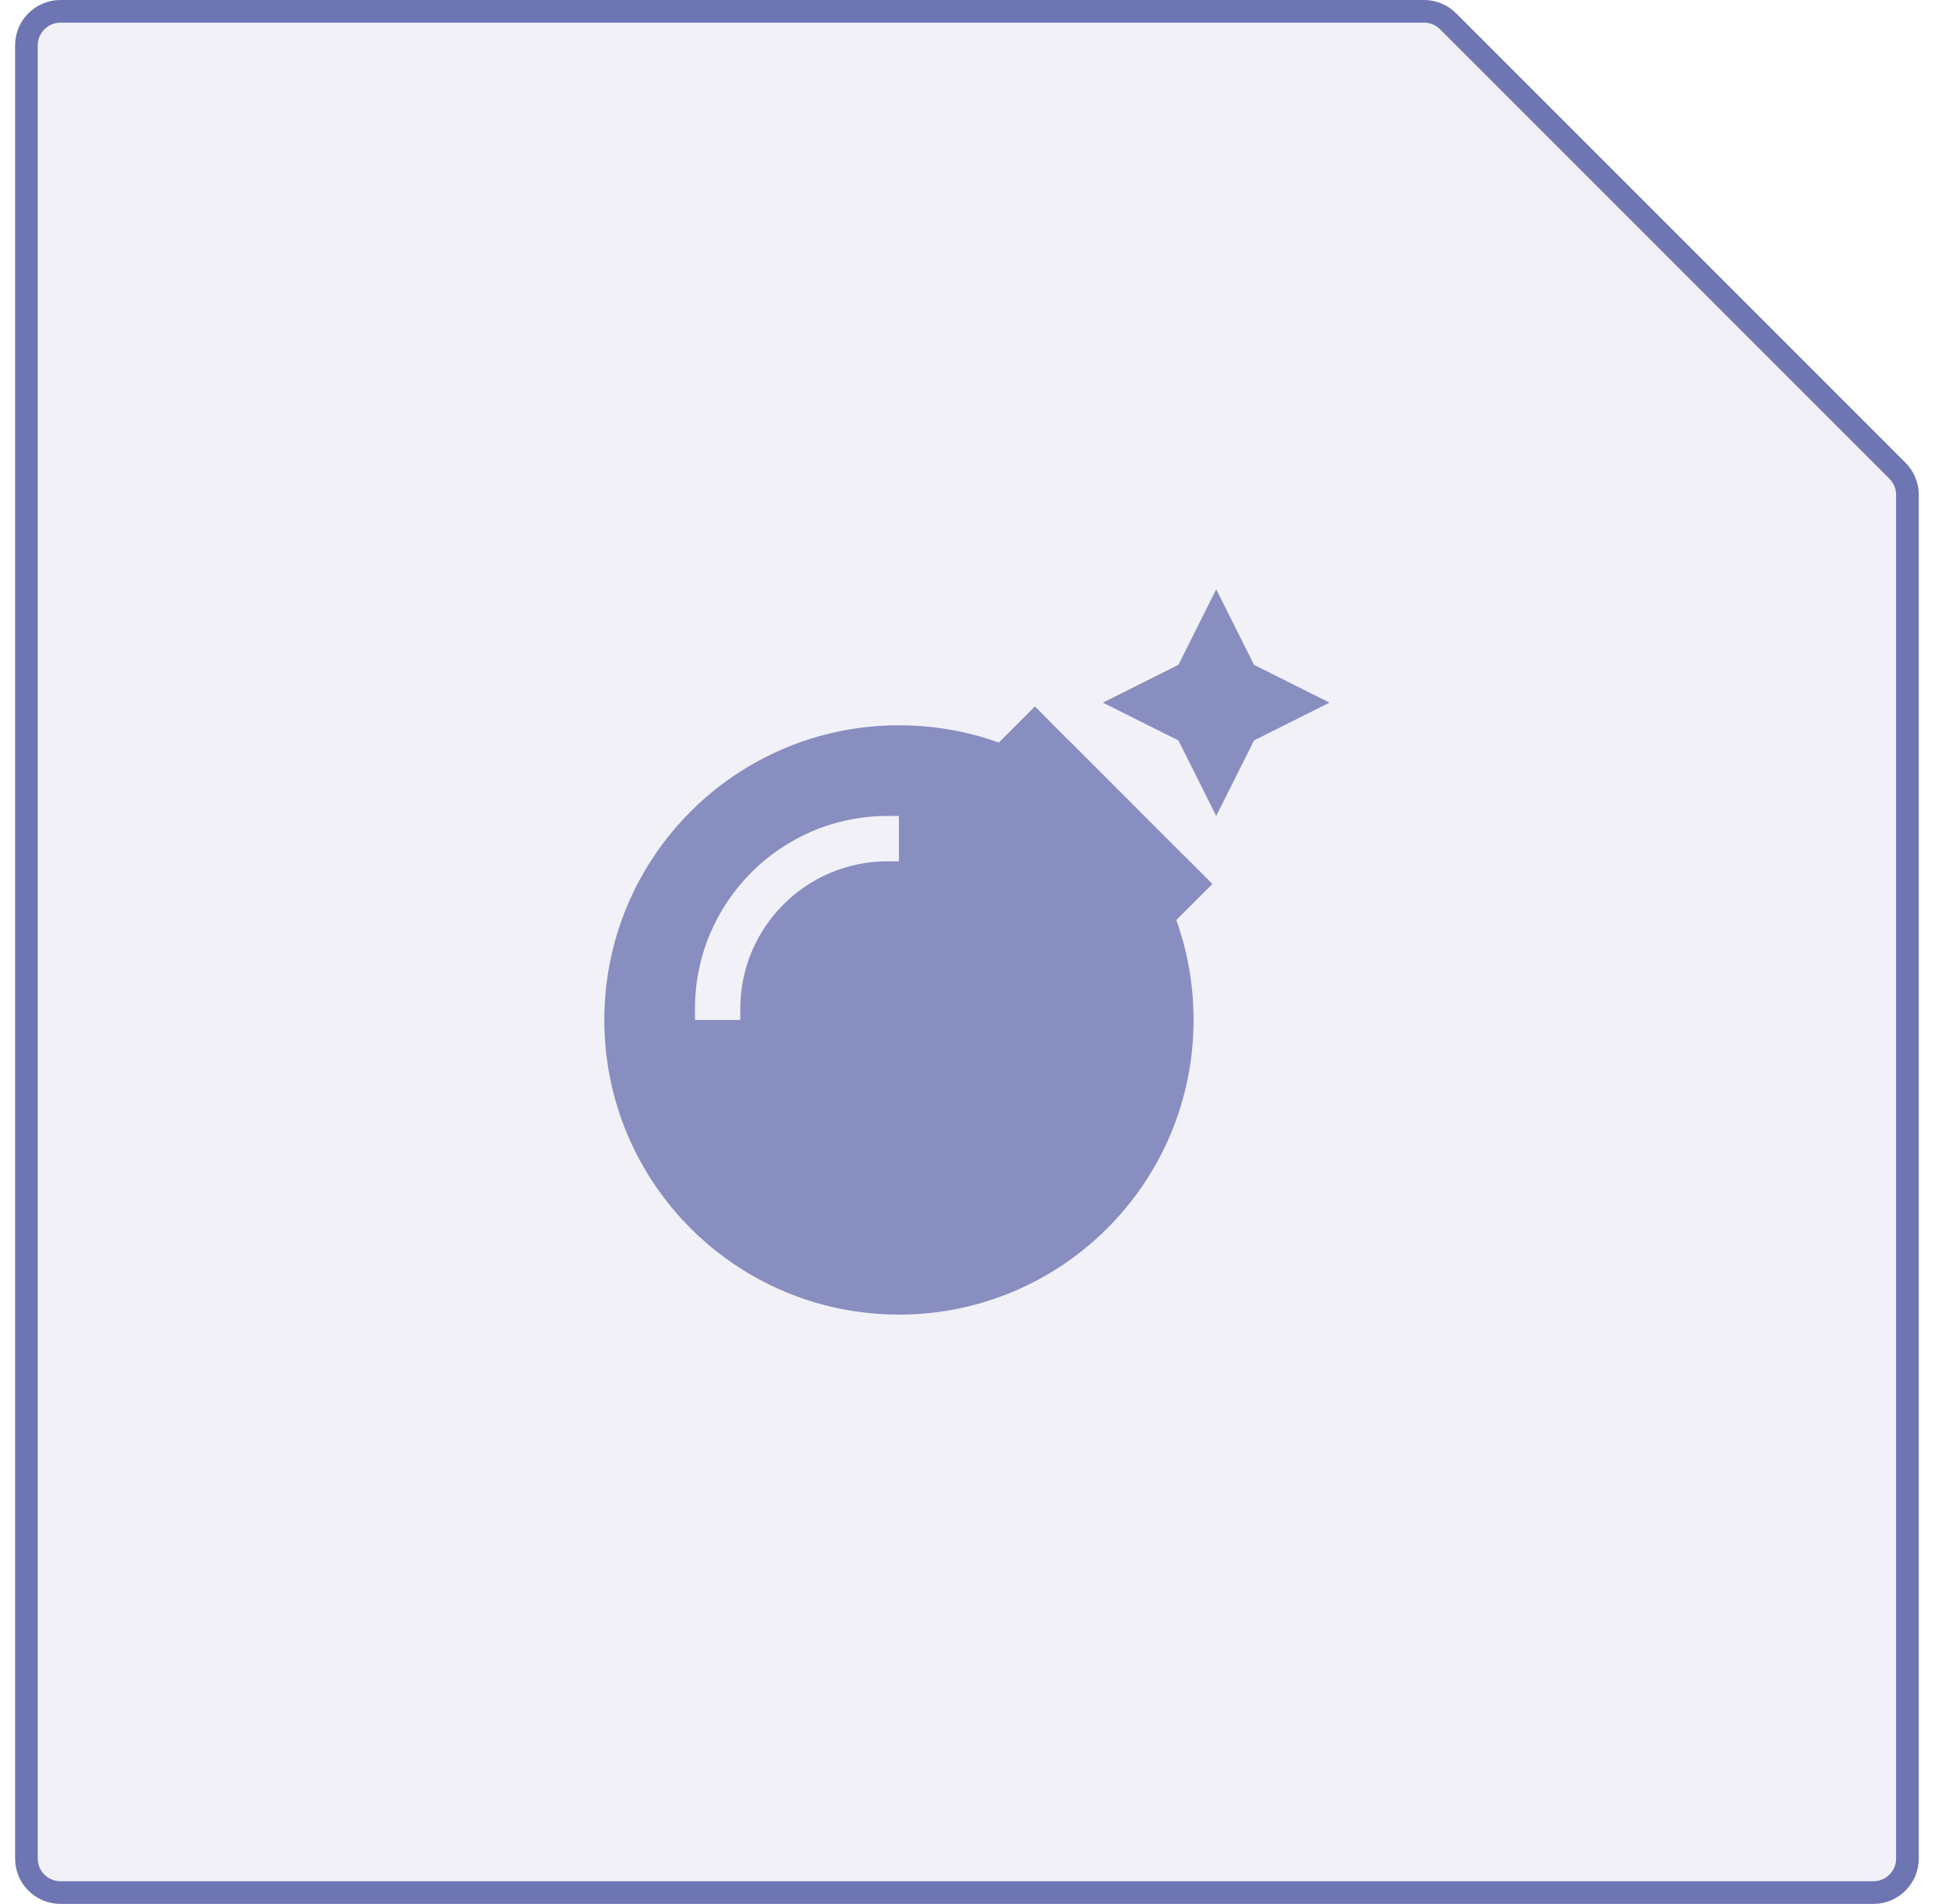 <svg width="43" height="42" viewBox="0 0 43 42" fill="none" xmlns="http://www.w3.org/2000/svg">
<path d="M0.583 1C0.583 0.586 0.919 0.25 1.333 0.25H31.419C31.618 0.25 31.808 0.329 31.949 0.47L41.863 10.384C42.004 10.524 42.083 10.715 42.083 10.914V41C42.083 41.414 41.747 41.75 41.333 41.75H1.333C0.919 41.75 0.583 41.414 0.583 41V1Z" fill="#6E75B3" fill-opacity="0.1" stroke="#6E75B3" stroke-width="0.5"/>
<g opacity="0.8">
<g clipPath="url(#clip0_873_2686)">
<path d="M26.833 13L25.999 14.666L24.333 15.5L25.999 16.334L26.833 18L27.667 16.334L29.333 15.5L27.667 14.666L26.833 13ZM23.539 16.294L22.833 15.584L22.127 16.291L22.036 16.381C21.349 16.134 20.605 16 19.833 16C16.242 16 13.333 18.909 13.333 22.5C13.333 26.091 16.242 29 19.833 29C23.424 29 26.333 26.091 26.333 22.5C26.333 21.728 26.199 20.984 25.952 20.297L26.042 20.206L26.749 19.5L26.042 18.794L23.542 16.294H23.539ZM19.583 19C17.789 19 16.333 20.456 16.333 22.25V22.5H15.333V22.25C15.333 19.903 17.236 18 19.583 18H19.833V19H19.583Z" fill="#6E75B3"/>
</g>
</g>
<defs>
<clipPath id="clip0_873_2686">
<rect width="16" height="16" fill="white" transform="translate(13.333 13)"/>
</clipPath>
</defs>
</svg>
